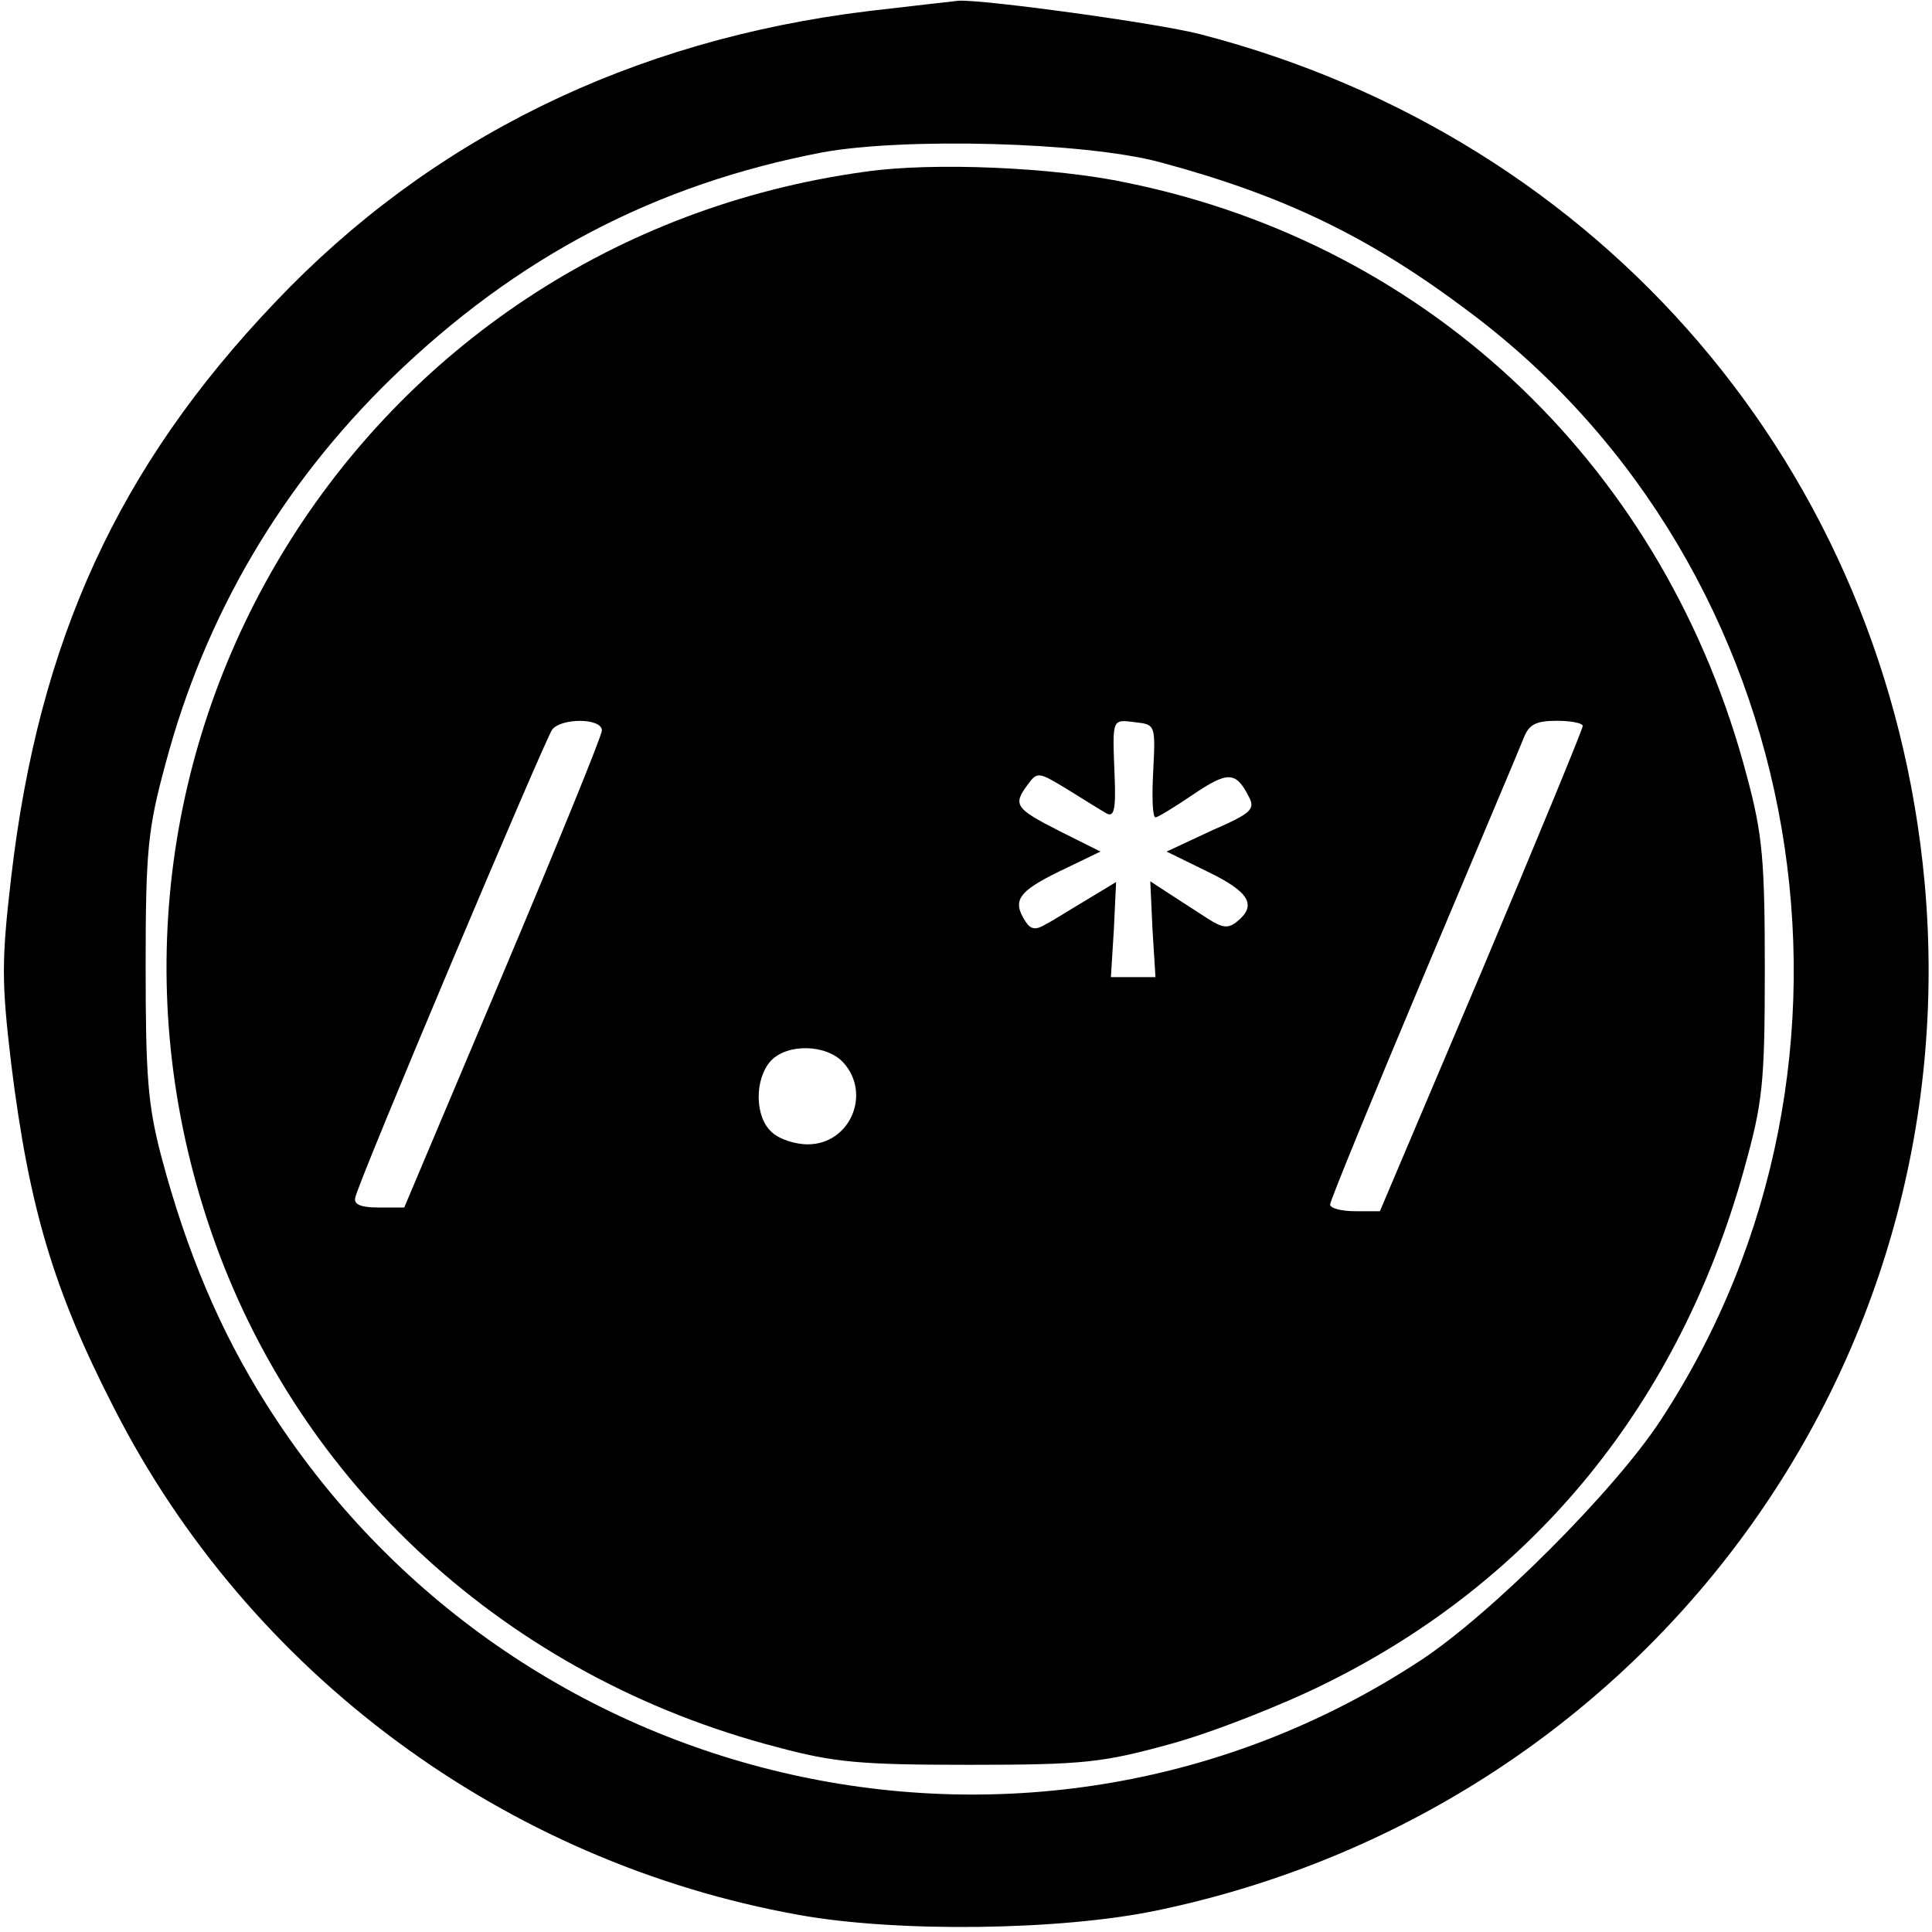 <?xml version="1.0" standalone="no"?>
<!DOCTYPE svg PUBLIC "-//W3C//DTD SVG 20010904//EN"
 "http://www.w3.org/TR/2001/REC-SVG-20010904/DTD/svg10.dtd">
<svg version="1.0" xmlns="http://www.w3.org/2000/svg"
 width="260pt" height="260pt" viewBox="0 0 260 260"
 preserveAspectRatio="xMidYMid meet">
<g transform="translate(0,260) scale(0.1,-0.1)"
fill="#000000" stroke="none">
<path d="M1168 2585 c-319 -39 -589 -172 -797 -391 -212 -222 -319 -456 -356
-775 -13 -112 -13 -140 0 -250 24 -194 57 -305 138 -463 182 -358 526 -612
922 -683 133 -24 353 -21 482 6 652 136 1093 727 1033 1384 -51 554 -433 1001
-975 1141 -58 15 -293 47 -325 45 -8 -1 -63 -7 -122 -14z m392 -203 c168 -45
284 -101 419 -203 459 -345 572 -1008 256 -1490 -62 -95 -229 -262 -324 -324
-518 -340 -1219 -184 -1553 346 -62 98 -107 205 -141 333 -18 69 -21 107 -21
256 0 156 3 185 27 273 53 199 156 374 304 518 168 163 355 261 580 304 110
20 351 14 453 -13z"/>
<path d="M1165 2369 c-681 -93 -1104 -777 -881 -1426 117 -341 400 -600 761
-694 78 -21 113 -24 260 -24 154 0 179 3 270 28 55 15 150 52 210 82 281 139
475 378 562 691 25 90 28 114 28 269 0 147 -3 182 -24 260 -108 412 -423 715
-834 799 -98 21 -262 28 -352 15z m-355 -752 c0 -7 -60 -154 -133 -327 l-133
-315 -35 0 c-23 0 -33 4 -31 13 4 22 255 616 265 630 12 16 67 16 67 -1z m742
-54 c-2 -35 -1 -63 3 -63 3 0 26 14 51 31 46 31 57 31 74 -2 10 -18 5 -23 -50
-47 l-60 -28 55 -27 c56 -27 67 -45 40 -67 -12 -10 -20 -9 -40 4 -14 9 -37 24
-51 33 l-26 17 3 -65 4 -64 -30 0 -30 0 4 64 3 64 -38 -23 c-22 -13 -47 -29
-57 -34 -13 -8 -20 -7 -27 4 -18 28 -10 40 45 67 l56 27 -56 28 c-59 30 -62
35 -42 62 13 18 15 17 53 -6 21 -13 45 -28 52 -32 11 -7 14 3 12 50 -3 78 -4
76 28 72 27 -3 27 -4 24 -65z m578 60 c0 -4 -61 -152 -136 -330 l-137 -323
-33 0 c-19 0 -34 4 -34 9 0 5 57 144 126 308 69 164 130 308 135 321 7 17 16
22 44 22 19 0 35 -3 35 -7z m-995 -453 c38 -42 9 -110 -48 -110 -17 0 -39 7
-49 17 -22 20 -23 70 -1 95 22 24 75 23 98 -2z"/>
</g>
</svg>
